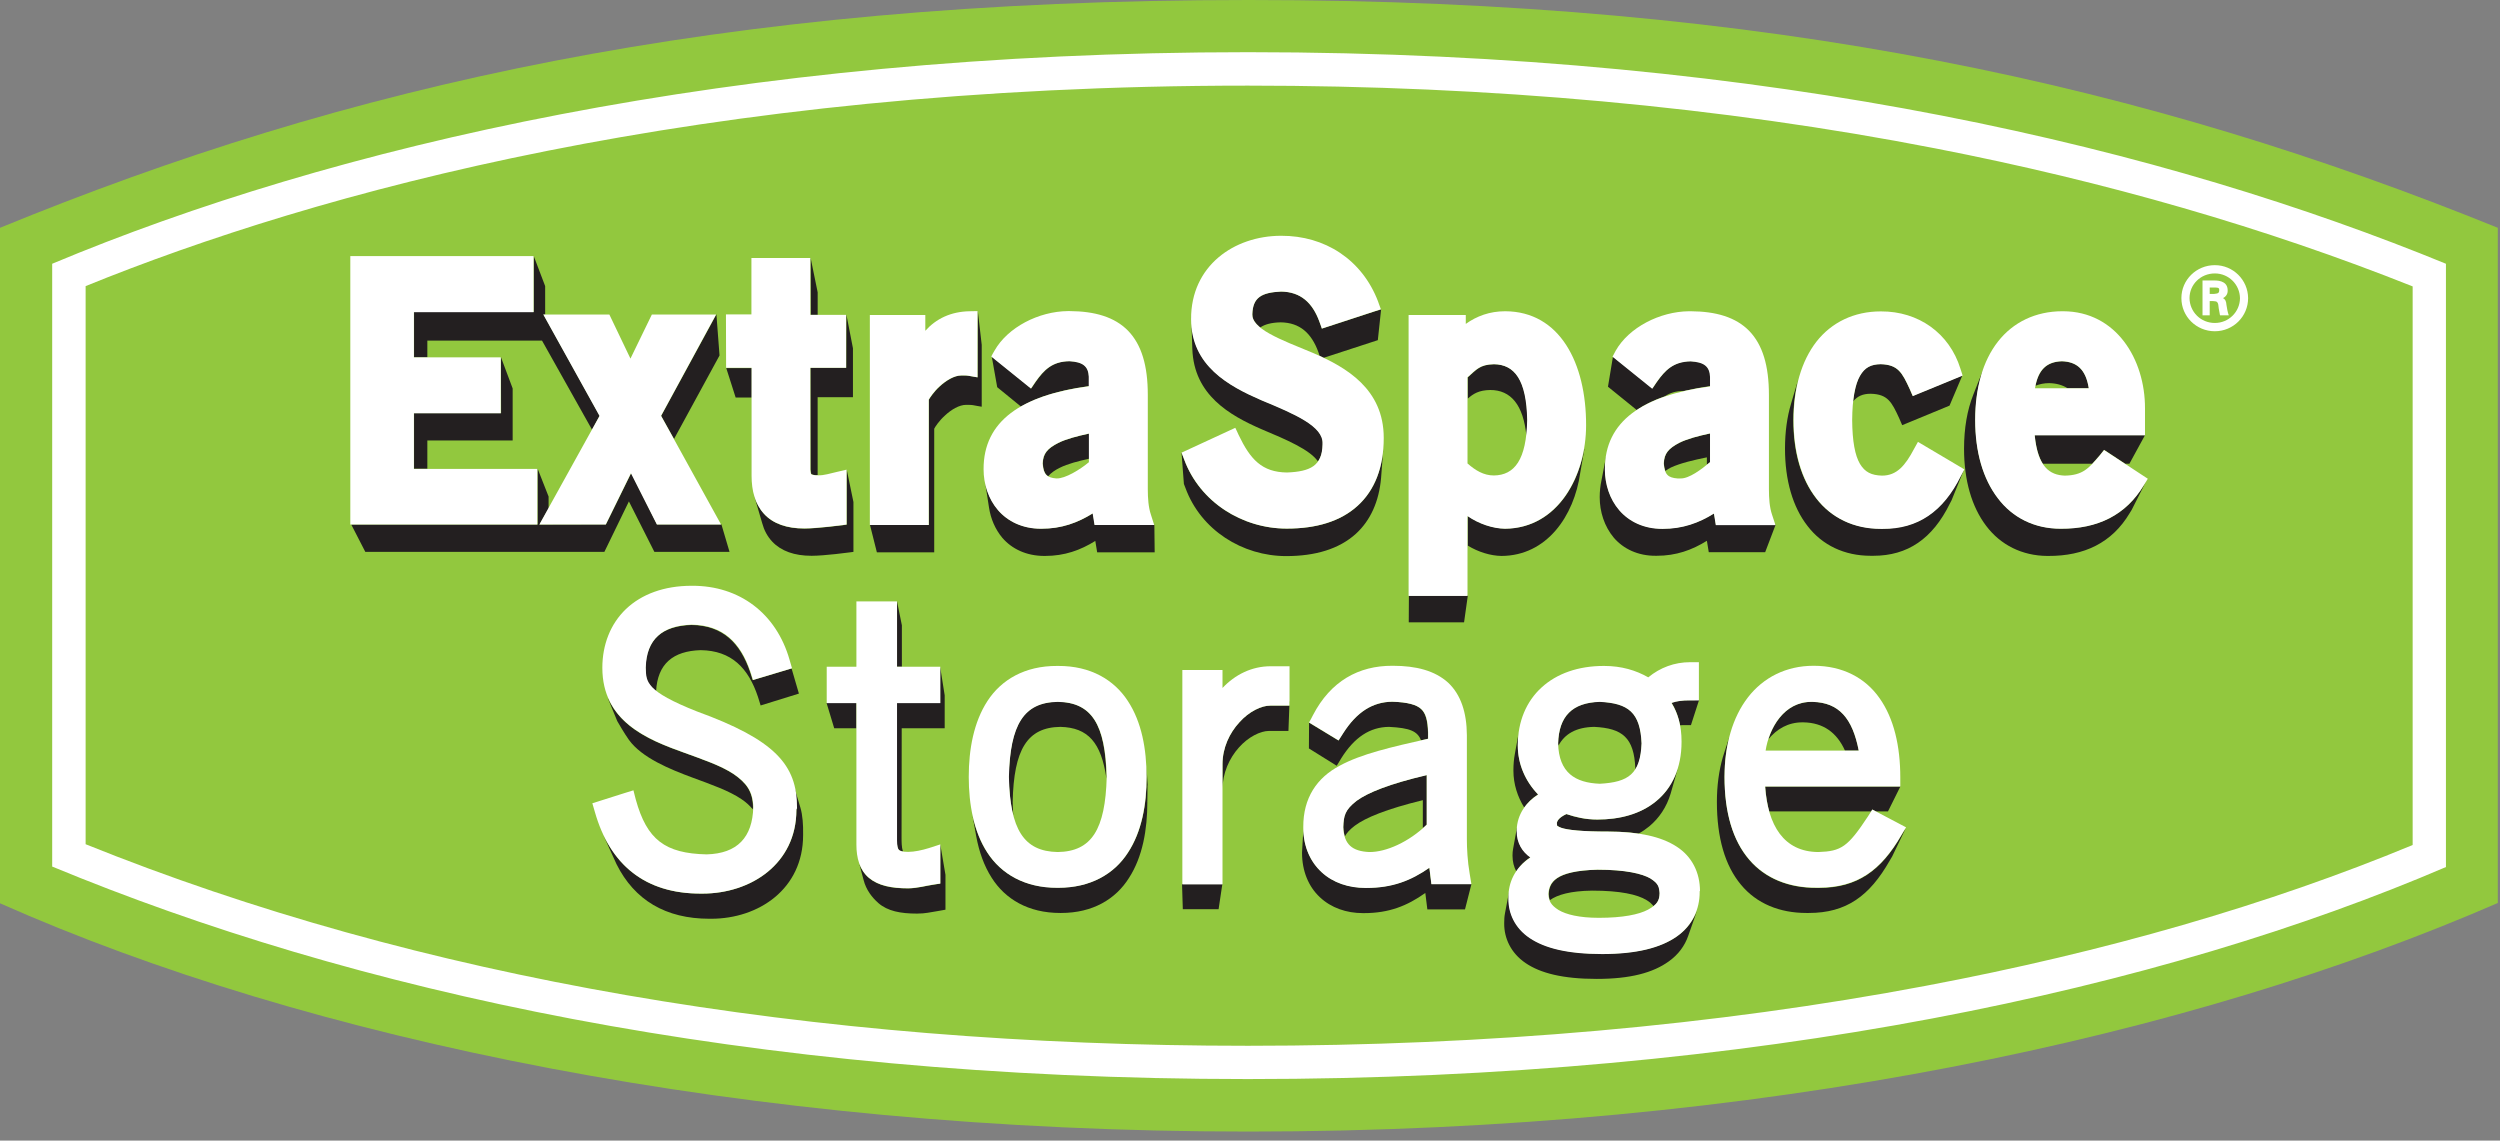 <svg fill="none" height="73" viewBox="0 0 160 73" width="160" xmlns="http://www.w3.org/2000/svg"><rect x="0" y="0" width="160" height="73" fill="#808080" stroke="none"/><path d="m79.92 0c-34.05 0-57.91 5.55-79.92 14.58v43.23c19.6 8.7 47.7 14.61 79.91 14.61 32.86 0 60.4-6.13 79.95-14.63v-43.21c-22.31-9.04-46.38-14.58-79.94-14.58z" fill="#92c83e"/><path d="m79.87 3.34c-33.03 0-58.71 6.08-76.53 13.54v38.58c19.06 7.9 44.34 13.6 76.52 13.6 32.63 0 58.58-5.81 76.68-13.57v-38.61c-17.64-7.23-42.82-13.54-76.67-13.54zm0 2.14c15.52 0 30.32 1.35 44.01 4.02 10.89 2.12 21.15 5.09 30.53 8.83v35.75c-9.19 3.81-19.66 6.84-31.15 9.01-13.49 2.55-28.08 3.84-43.39 3.84-28.13 0-53.15-4.34-74.39-12.9v-35.72c14.73-5.98 39.29-12.83 74.39-12.83z" fill="#fff"/><path d="m141.749 20.67c-.9 0-1.61-.71-1.62-1.59 0-.87.71-1.58 1.62-1.58.89 0 1.6.71 1.61 1.59-.01.87-.72 1.58-1.61 1.58zm0-3.7c-1.18 0-2.14.94-2.14 2.11 0 1.18.96 2.12 2.14 2.12s2.13-.95 2.13-2.12c-.01-1.17-.96-2.11-2.13-2.11z" fill="#fff"/><path d="m141.711 18.81h-.29v-.41h.34c.13 0 .2.02.23.04.03.03.04.06.04.13-.01.14-.02.22-.32.24zm.56.27c.2-.1.31-.28.3-.49 0-.26-.11-.43-.28-.52-.17-.1-.38-.12-.58-.12h-.75v2.23h.46v-.91h.22c.12.01.21.01.26.07.07.07.08.22.1.41.02.13.05.26.07.38l.01.05h.56c-.07-.18-.12-.48-.15-.68-.01-.18-.06-.34-.22-.42z" fill="#fff"/><g fill="#231f20"><path d="m34.69 21.8h-7.34v1.07h-.85v-2.9h7.66v-3.58l.73 1.92v1.82l-.11-.01 3.6 6.49-.49.89z"/><path d="m45.85 20.12.2 2.63-2.91 5.34-.83-1.47z"/><path d="m26.5 26.44h5.57l-.01-3.58.75 2v3.33h-5.46v1.81h-.85z"/><path d="m41.88 35.32-1.63-3.23-1.57 3.23h-15.3l-.9-1.75h11.93v-3.57l.7 1.78v.76l-.58 1.03 4.25-.01 1.62-3.29 1.65 3.29h4.12l.52 1.76z"/><path d="m51.891 20.15h.44v-1.44l-.45-2.2z"/><path d="m47.081 25.44-.6-1.88h1.63v1.88z"/><path d="m51.919 30.32-.04-.27-.01-6.51h2.29l.01-3.41.42 2.16v3.13h-2.26v4.99c0 .01-.34.01-.41-.09z"/><path d="m54.19 30.05v3.09.44l-.22.03c-.01 0-1.66.22-2.48.22-1.12 0-2-.3-2.58-.93-.32-.35-.53-.76-.65-1.23h-.01l.53 1.81c.12.45.33.85.64 1.18.57.61 1.43.91 2.51.91h.01.02c.81 0 2.44-.22 2.44-.22l.22-.03v-3.19z"/><path d="m62.58 19.9-.01 4.25-.3-.05-.27-.05c-.06-.01-.19-.02-.37-.02h-.03-.03c-.01 0-.03 0-.03 0-.45-.01-.98.32-1.39.7-.37.33-.65.75-.7.85v8.02h-3.76-.01l.44 1.75h3.67v-7.91c.04-.1.32-.52.68-.84.4-.38.92-.69 1.36-.69h.02.09c.16 0 .28.01.33.02l.27.05.29.05v-3.96z"/><path d="m73.879 33.59h-3.81l-.12-.74c-.96.6-1.99.98-3.28.98h-.01-.02-.01c-1.18 0-2.13-.46-2.75-1.19-.45-.52-.72-1.15-.84-1.82l.26 1.68c.11.7.39 1.37.85 1.92.61.71 1.54 1.16 2.69 1.16h.03.01c1.26 0 2.27-.37 3.22-.96l.12.73h3.68z"/><path d="m65.341 26.02c1.1-.64 2.56-1.07 4.36-1.31v-.61c-.03-.66-.37-.94-1.23-.99-1.12.01-1.65.57-2.18 1.32l-.29.43-2.53-2.05.35 1.97z"/><path d="m66.74 29.66c.03.45.13.69.34.82.18-.21.43-.39.74-.54.52-.26 1.19-.43 1.88-.58v-1.61c-.74.16-1.45.34-1.97.6-.68.35-.97.67-.99 1.31z"/><path d="m76.24 20.3c0 .08.01.48.07 2.05.11 2.92 2.36 4.22 4.43 5.12 1.62.68 3.09 1.31 3.61 2.06.19-.26.3-.61.31-1.09v-.05c.06-1.11-1.76-1.89-3.91-2.78-2.1-.91-4.5-2.2-4.5-5.2 0-.07.01-.14.01-.21-.03.12-.01.08-.02.1z"/><path d="m88.181 21.77.21-1.97-.07.02-.35.11-3.37 1.1-.08-.23-.08-.22c-.45-1.21-1.2-1.91-2.45-1.92-1.27.06-1.81.39-1.84 1.43v.05c-.01.27.17.54.5.82.29-.2.72-.32 1.32-.33 1.23.02 1.96.7 2.4 1.89l.07.21.02.05c.08.04.17.08.25.12l.25-.08z"/><path d="m88.529 28.75c-.13 1.52-.68 2.75-1.64 3.62-1.09 1-2.65 1.46-4.53 1.46h-.01c-2.84 0-5.55-1.69-6.56-4.41l-.16-.43h-.01l.15 1.98.1.26c.99 2.7 3.65 4.36 6.45 4.36 1.85 0 3.38-.45 4.46-1.43.93-.85 1.48-2.07 1.61-3.57l.14-1.84c.01.01.01.01 0 0z"/><path d="m90.16 39.83.01-1.71h3.77l-.24 1.71z"/><path d="m96.34 33.83c-.78-.01-1.68-.31-2.4-.81v1.9c.67.41 1.46.65 2.15.66 2.91-.01 4.649-2.56 5.04-5.29l.26-1.48c0-.02.01-.05.01-.07h-.01c-.47 2.66-2.179 5.07-5.05 5.09z"/><path d="m97.689 27.9c.04-.31.06-.65.07-1.02-.05-2.56-.81-3.55-2.13-3.57-.92.02-1.13.35-1.69.84v1.36c.35-.31.71-.54 1.44-.55 1.31 0 2.12.95 2.31 2.94z"/><path d="m109.821 33.59-.12-.74c-.97.6-2 .98-3.28.98h-.01-.01-.01c-1.18 0-2.13-.46-2.75-1.19-.62-.72-.92-1.67-.92-2.62 0-.3.03-.59.08-.87l-.31 1.61c-.07.33-.11.68-.11 1.06 0 .94.3 1.87.9 2.59.61.71 1.54 1.17 2.7 1.16h.03.01c1.26 0 2.27-.37 3.22-.96l.12.73h3.61l.67-1.76h-3.82z"/><path d="m106.55 25.36c.32-.21.7-.34 1.22-.34.52-.12 1.09-.23 1.69-.31v-.61c-.03-.66-.37-.94-1.24-.99-1.11.01-1.64.57-2.17 1.32l-.29.43-2.53-2.04-.32 1.93 1.84 1.49c.5-.34 1.1-.64 1.8-.88z"/><path d="m109.24 29.27v.47c.07-.06.14-.11.21-.17v-1.83c-.74.16-1.45.34-1.97.6-.68.35-.97.67-.99 1.31.01.21.05.37.09.49.11-.08.23-.15.36-.22.63-.29 1.47-.48 2.3-.65z"/><path d="m125.71 30.02-.11.21-.11.21c-1.14 2.3-2.78 3.4-5.01 3.39-.01 0-.02 0-.03 0h-.01-.08-.01c-1.72 0-3.16-.7-4.12-1.94-.97-1.24-1.46-2.96-1.46-5.01 0-.94.11-1.82.32-2.61l-.46 1.56c-.26.86-.39 1.83-.39 2.88 0 2.02.49 3.73 1.44 4.95.94 1.23 2.36 1.91 4.04 1.91h.01.02.07.05.03c2.18 0 3.78-1.08 4.89-3.34l.11-.21z"/><path d="m122.41 25.34-.1-.23-.09-.21c-.49-1.06-.74-1.56-1.86-1.6-.63.01-1.02.21-1.33.75-.21.37-.35.91-.43 1.64.28-.34.62-.49 1.13-.49 1.09.03 1.34.53 1.82 1.57l.09.21.1.23.44-.18 2.59-1.07.82-1.93-.03.01-2.72 1.12z"/><path d="m133.69 24.85c-.19-1.2-.76-1.69-1.72-1.73-.92.03-1.48.48-1.7 1.57.26-.11.56-.17.88-.17.45.01.85.12 1.18.33z"/><path d="m137.209 31.05c-1.15 1.92-2.96 2.79-5.3 2.78h-.01c-.01 0-.02 0-.02 0-1.66 0-3.06-.7-4.01-1.95-.95-1.23-1.45-2.95-1.45-5 0-1.23.18-2.33.53-3.29l-.65 1.65c-.4 1-.6 2.17-.6 3.48 0 2.02.49 3.72 1.42 4.94.92 1.22 2.3 1.91 3.91 1.92h.01.01.01.02.01c2.3.01 4.08-.84 5.21-2.74l.13-.21.9-1.78z"/><path d="m137.281 27.85h-7.06c.08.85.27 1.43.52 1.83h3.16c.15-.16.31-.34.49-.55l.27-.34 1.35.89h.27z"/></g><path d="m62.56 19.91-.5.01c-1.21.02-2.15.48-2.84 1.25v-1.01h-3.55v13.44h3.77v-8.02c.05-.1.33-.53.69-.85.41-.38.94-.7 1.39-.7h.04.03.03c.18 0 .31 0 .37.02l.28.05.29.05z" fill="#fff"/><path d="m69.689 29.58c-.56.47-1.52 1.06-2.07 1.04 0 0 0 0-.01 0h-.01c-.58-.05-.82-.24-.87-.96.02-.64.31-.96.99-1.31.52-.26 1.23-.44 1.97-.6zm3.97 3.36c-.16-.47-.2-1.05-.2-1.64v-5.85-.18c0-1.87-.4-3.21-1.26-4.1-.86-.88-2.12-1.25-3.74-1.26-.04 0-.09 0-.12 0-1.86.02-3.84 1.03-4.69 2.53l-.11.19-.1.19 2.54 2.05.29-.43c.53-.75 1.06-1.31 2.18-1.32.86.05 1.2.33 1.23.99v.61c-4.32.58-6.74 2.23-6.73 5.31 0 .95.3 1.9.92 2.62s1.57 1.19 2.74 1.19h.01.02.01c1.29 0 2.31-.38 3.28-.98l.12.74h3.82z" fill="#fff"/><path d="m54.171 30.06-.6.14c-.43.1-.85.23-1.18.22h-.02c-.29.01-.45-.06-.45-.07-.02-.02-.05-.11-.06-.29v-6.52h2.29v-3.39h-2.29v-3.64h-3.77v3.61h-1.63l.01 3.42h1.63v6.88.03c0 .95.22 1.81.8 2.44s1.46.93 2.58.93c.82 0 2.48-.22 2.48-.22l.22-.03v-3.51z" fill="#fff"/><path d="m42.039 33.57h4.11l-3.84-6.96 3.52-6.48h-4.11l-1.37 2.82-1.35-2.82h-4.23l3.6 6.49-3.85 6.95h4.25l1.61-3.28z" fill="#fff"/><path d="m82.369 30.24c-1.61-.02-2.35-.84-3.1-2.41l-.1-.22-.11-.23-3.44 1.59.17.44c1.01 2.73 3.72 4.42 6.56 4.42h.01c1.88 0 3.43-.46 4.53-1.46s1.67-2.48 1.67-4.33v-.02c0-3.12-2.39-4.51-4.5-5.42-1.06-.44-2.07-.83-2.8-1.24-.74-.41-1.12-.82-1.11-1.22 0-.01 0-.03 0-.05.04-1.04.57-1.37 1.84-1.43 1.25.02 2.01.71 2.45 1.92l.08.22.08.23 3.36-1.1.35-.11.07-.02-.07-.19-.08-.22-.03-.09c-1.03-2.7-3.42-4.22-6.2-4.21h-.03c-2.99.01-5.75 1.92-5.74 5.33 0 3 2.41 4.29 4.5 5.2 2.15.89 3.97 1.67 3.91 2.78v.05c-.02 1.36-.78 1.73-2.27 1.79z" fill="#fff"/><path d="m26.49 26.45h5.56v-3.58h-5.56v-2.89h7.66v-3.59h-11.73v17.18h11.97v-3.56h-7.9z" fill="#fff"/><path d="m122.499 28.73c-.56 1.06-1.1 1.71-2.05 1.71-.68-.02-1.09-.22-1.41-.75-.32-.54-.49-1.45-.5-2.81.01-1.36.19-2.28.5-2.82s.7-.74 1.33-.75c1.11.03 1.37.54 1.86 1.6l.09.21.1.23.44-.18 2.75-1.13-.14-.44c-.71-2.29-2.7-3.68-5.08-3.67-.02 0-.02 0-.03 0-1.7 0-3.14.7-4.11 1.94-.96 1.24-1.46 2.97-1.46 5.02s.5 3.77 1.46 5.01c.96 1.25 2.4 1.95 4.12 1.95h.01.08.01.03c2.23.01 3.87-1.09 5-3.39l.11-.21.11-.21-2.97-1.76z" fill="#fff"/><path d="m95.61 30.43c-.66 0-1.19-.33-1.69-.77v-5.51c.56-.49.77-.82 1.69-.84 1.32.02 2.08 1 2.13 3.57-.05 2.55-.81 3.53-2.13 3.55zm.72-10.51c-.99 0-1.82.31-2.52.81v-.57h-3.66v.25 17.73h3.77v-5.11c.72.5 1.62.8 2.4.81 3.41-.03 5.19-3.42 5.19-6.62.01-3.98-1.68-7.29-5.18-7.3z" fill="#fff"/><path d="m131.96 23.12c.96.03 1.53.52 1.72 1.73h-3.44c.19-1.2.75-1.7 1.72-1.73zm2.7 5.68-.27.34c-.72.85-1.1 1.28-2.25 1.3-.95-.04-1.72-.54-1.92-2.58h7.06v-1.72c.01-3.15-1.85-6.21-5.24-6.22-.02 0-.03 0-.04 0h-.01c-1.71 0-3.15.7-4.12 1.94s-1.46 2.97-1.46 5.02.5 3.77 1.45 5.01c.94 1.25 2.35 1.95 4.01 1.95h.02.01c2.34.01 4.15-.86 5.3-2.78l.13-.21.13-.21z" fill="#fff"/><path d="m109.441 29.58c-.56.47-1.35 1.06-1.89 1.04h-.19-.01c-.59-.05-.82-.24-.87-.96.02-.64.31-.96.99-1.32.52-.26 1.23-.44 1.97-.6zm3.97 3.36c-.16-.47-.2-1.04-.2-1.64v-5.85c0-.06 0-.11 0-.17 0-1.87-.4-3.21-1.26-4.1-.86-.88-2.12-1.25-3.74-1.26-.04 0-.08 0-.12 0-1.86.02-3.84 1.03-4.69 2.53l-.1.19-.1.19 2.54 2.05.29-.43c.53-.75 1.06-1.3 2.17-1.32.87.05 1.21.33 1.24.99v.61c-4.32.58-6.74 2.23-6.73 5.31 0 .95.3 1.9.92 2.62s1.57 1.19 2.75 1.19h.01.01.01c1.28 0 2.32-.38 3.28-.98l.12.74h3.82z" fill="#fff"/><g fill="#231f20"><path d="m51.229 51.7-.4-1.33c.1.43.15.88.14 1.38v.09c0 3.45-2.92 5.35-6.01 5.35h-.08-.06c-2.96 0-5.03-1.29-6.2-3.73l.84 1.85c1.15 2.3 3.15 3.49 5.94 3.49h.04.08c3.03 0 5.88-1.9 5.88-5.35v-.1c.01-.53-.03-1.18-.17-1.65z"/><path d="m39.51 46.16s.45.79.74 1.19c.83 1.15 2.62 1.88 4.08 2.42 1.19.44 2.34.84 3.13 1.38.3.2.53.42.72.65 0-.05.01-.09.01-.14-.02-1.01-.43-1.56-1.25-2.12-.81-.54-1.99-.94-3.2-1.38-1.86-.66-3.98-1.52-4.83-3.48h-.01l.6 1.46z"/><path d="m50.66 42.78-2.49.75-.08-.25-.09-.28c-.63-1.85-1.74-2.97-3.75-3-1.87.06-2.89.91-2.94 2.74.01.54.03.86.42 1.27.07.07.16.15.26.23.09-1.75 1.08-2.58 2.86-2.63 1.96.03 3.04 1.13 3.66 2.99l.09.29.08.26 2.45-.76z"/><path d="m50.51 42.29.08.27z"/><path d="m57.41 42.67h.31v-2.65l-.31-1.53z"/><path d="m53.39 46.61-.49-1.62h1.91v1.62z"/><path d="m60.46 44.5-.29-1.82v2.04.27h-2.77v8.9c.01.29.06.44.12.5.04.04.13.08.28.11-.01-.03-.01-.05-.02-.06-.08-.2-.08-.57-.08-.88l.01-6.95h2.75v-2.08z"/><path d="m60.18 54.05v2.5l-.23.04-.25.04c-.43.06-.97.22-1.57.23-1.08 0-1.92-.17-2.52-.67-.29-.24-.48-.54-.61-.88l.27 1.01c.16.63.54 1.12.95 1.48.59.51 1.41.67 2.47.67.56 0 .83-.09 1.26-.15l.34-.06.22-.04v-2.23z"/><path d="m73.38 50.27h.07l-.07-1.19c.01.21.01.42.01.63 0 1.77-.31 3.51-1.2 4.86-.88 1.35-2.38 2.24-4.45 2.24h-.03-.02c-.01 0-.02 0-.03 0-2.08 0-3.59-.89-4.47-2.24-.47-.71-.77-1.54-.96-2.42l.25 1.38c.18.97.49 1.87.99 2.65.86 1.36 2.34 2.25 4.38 2.25h.04.02c2.03 0 3.5-.89 4.35-2.25.87-1.35 1.17-3.09 1.17-4.86l-.04-.01h.04c0-.17.01-.63.01-.9v-.14h-.06c0 .01 0 .01 0 0z"/><path d="m67.691 44.91c-2.18.04-3.05 1.45-3.13 4.8.02.99.12 1.81.29 2.48-.02-.28-.03-.56-.04-.86.07-3.36.93-4.78 3.05-4.81 1.78.04 2.62 1.01 2.95 3.3 0-.03 0-.06 0-.1-.07-3.36-.94-4.77-3.12-4.81z"/><path d="m77.99 58.19h-2.29l-.05-1.61h2.58z"/><path d="m82.52 45.16h-.27-.29-.66c-.56-.01-1.37.38-1.98 1.07-.63.68-1.08 1.63-1.08 2.68v1.61c0-1.04.44-2 1.05-2.68.6-.68 1.38-1.06 1.92-1.06h.01.65.33.26z"/><path d="m91.311 52.77v-3.17c-2.39.57-3.77 1.13-4.48 1.64-.77.59-.84.96-.86 1.69.01.23.05.43.1.6.12-.22.3-.43.63-.68.69-.52 2.03-1.07 4.36-1.64v1.78c.08-.06.17-.14.25-.22z"/><path d="m94.17 56.57v.01h-2.32-.24l-.13-1.05c-1.2.83-2.39 1.29-4.03 1.29h-.02-.03c-1.09 0-2.09-.34-2.82-1.01-.7-.64-1.12-1.56-1.17-2.65l-.08 1.4v.02c0 1.17.42 2.17 1.14 2.84.72.68 1.7 1.02 2.76 1.02h.03.03c1.6 0 2.76-.46 3.93-1.29l.13 1.05h2.41l.41-1.61z"/><path d="m85.84 48.53c.84-1.34 1.83-2 3.06-2.01 1.36.07 1.81.28 2.05.86.15-.03.29-.07.44-.1v-.41c-.03-.77-.15-1.22-.44-1.49-.29-.28-.84-.44-1.85-.47-1.26.01-2.28.66-3.14 2.01l-.3.47-1.88-1.14-.01 1.65 1.78 1.11z"/><path d="m108.46 44.81h-.3-.05c-.39 0-.82.05-1.13.16.26.42.44.9.55 1.45.04 0 .09-.01.13-.01h.03.33.2l.52-1.61h-.01-.27z"/><path d="m102.391 44.91c-1.77.05-2.62.94-2.67 2.65 0 .06.01.11.02.16.4-.75 1.13-1.18 2.29-1.2 1.8.09 2.55.68 2.63 2.66v.06c.25-.39.38-.92.41-1.67-.1-1.98-.85-2.57-2.68-2.66z"/><path d="m98.439 50.84c-.82-.84-1.3-1.95-1.3-3.13 0-.01 0-.02 0-.04 0-.27.02-.53.06-.79l-.25 1.38c-.06.33-.09.66-.09 1.02v.03.02c0 .85.26 1.65.69 2.35.24-.34.55-.62.89-.84z"/><path d="m105.991 51.28c-1.01.82-2.34 1.17-3.75 1.17h-.01c-.77 0-1.4-.15-1.98-.35-.5.23-.6.45-.61.58.01.09.01.15.02.17 0 0 .01.01.05.03.04.03.12.06.21.1.4.14 1.34.25 2.99.24h.02c.71 0 1.35.04 1.94.13.24-.13.47-.29.69-.47.62-.52 1.1-1.22 1.36-2.09l.45-1.57v-.01c-.27.86-.75 1.55-1.38 2.07z"/><path d="m97.951 54.86c-.5-.35-.88-.91-.87-1.69 0 0 0-.02 0-.05 0-.08.01-.16.02-.24l-.26 1.43c-.03.14-.04.29-.04.43v.03c0 .38.09.71.24 1 .21-.34.51-.65.91-.91z"/><path d="m107.33 59.92c-1.03.72-2.56 1.12-4.77 1.12s-3.671-.37-4.641-1.02-1.37-1.61-1.36-2.5c0 0 0-.01 0-.04 0-.02 0-.03 0-.05 0-.14.01-.27.03-.41l-.27 1.43c-.04.2-.05.41-.05.62v.04.02c0 .9.41 1.85 1.36 2.5s2.39 1.02 4.561 1.02 3.61-.4 4.61-1.12c.62-.44 1.02-1 1.24-1.62l.58-1.65c-.24.63-.65 1.21-1.29 1.66z"/><path d="m106.229 57.16c-.03-.39-.07-.61-.59-.94-.52-.3-1.57-.56-3.37-.56 0 0 0 0-.02 0-2.75.07-3.09.85-3.13 1.56.01.15.03.27.07.39.49-.35 1.32-.59 2.7-.61 1.82 0 2.9.25 3.48.6.21.12.35.26.46.39.3-.24.38-.48.4-.83z"/><path d="m115.38 46.23h.03c1.29.02 2.15.66 2.67 1.81h.88c-.4-2.08-1.27-3.08-2.95-3.12-.02 0-.03 0-.04 0h-.02c-1.47-.02-2.38 1.16-2.77 2.39.52-.64 1.25-1.09 2.2-1.08z"/><path d="m121.621 50.34h-8.65c.04.58.13 1.11.26 1.59h6.52l.08-.12.22.12h.78z"/><path d="m121.841 53.21-.16.27c-1.31 2.26-2.82 3.34-5.25 3.35h-.09-.08-.01c-1.74 0-3.26-.58-4.3-1.8s-1.58-3-1.58-5.3c0-.98.09-1.78.32-2.61l-.43 1.34c-.25.87-.38 1.83-.38 2.86 0 2.3.52 4.08 1.54 5.3 1.01 1.22 2.49 1.81 4.19 1.81h.01.01.01.07.05c2.4 0 3.89-1.08 5.18-3.35l.16-.27.86-1.79z"/></g><path d="m50.97 51.84c-.01 3.45-2.92 5.35-6.01 5.35h-.08-.05c-3.51 0-5.79-1.81-6.76-5.23l-.16-.55 2.05-.65.58-.18.07.28.08.31c.71 2.57 1.87 3.45 4.53 3.51 1.97-.05 2.94-1.09 2.99-3.02-.02-1.01-.44-1.56-1.25-2.12-.81-.54-1.99-.94-3.2-1.38-2.38-.85-5.21-2.02-5.21-5.42 0-1.47.51-2.8 1.51-3.76 1-.95 2.44-1.49 4.2-1.49h.04c3.02-.01 5.38 1.76 6.23 4.73l.16.55-2.5.75-.08-.26-.09-.28c-.63-1.85-1.74-2.97-3.75-3-1.87.06-2.89.91-2.94 2.74.01.54.03.86.42 1.27s1.23.9 2.85 1.54c4.97 1.81 6.43 3.4 6.41 6.2-.04.06-.04.09-.04.11z" fill="#fff"/><path d="m60.18 44.73v.27h-2.77v8.79c0 .37.06.54.12.6.06.07.22.13.6.13.39 0 .89-.11 1.31-.24l.74-.24v2.51l-.23.03-.25.04c-.43.06-.97.22-1.57.23-1.08 0-1.92-.17-2.52-.67-.6-.51-.8-1.28-.8-2.12 0-.01 0-.02 0-.02v-9.04h-1.9v-2.33h1.9v-4.18h2.6v4.18h2.77z" fill="#fff"/><path d="m67.69 54.53c-2.17-.04-3.05-1.45-3.12-4.81.08-3.35.95-4.77 3.13-4.8 2.18.03 3.05 1.45 3.13 4.81-.09 3.35-.96 4.77-3.14 4.8zm4.49-9.67c-.88-1.35-2.38-2.25-4.46-2.24h-.04-.02c-2.08-.01-3.58.89-4.46 2.24s-1.2 3.09-1.2 4.86.32 3.51 1.2 4.86 2.39 2.25 4.47 2.24h.03.01.02c2.07 0 3.58-.89 4.45-2.24.89-1.35 1.2-3.09 1.2-4.86s-.31-3.51-1.2-4.86z" fill="#fff"/><path d="m82.52 44.89v.27h-.27-.29-.66c-.56-.01-1.37.38-1.98 1.07-.63.68-1.08 1.63-1.08 2.68v7.69h-2.57v-13.72h2.57v1.15c.8-.85 1.87-1.39 3.08-1.39h1.21v2.25z" fill="#fff"/><path d="m91.31 52.78c-1.13 1.1-2.6 1.76-3.67 1.75h-.01c-1.09-.05-1.62-.49-1.66-1.59.03-.73.1-1.1.86-1.69.71-.52 2.08-1.08 4.48-1.64zm2.75 3.14c-.14-.81-.18-1.61-.18-2.21v-6.66c-.01-1.44-.38-2.59-1.2-3.36-.85-.77-2.05-1.08-3.53-1.08-.01 0-.03 0-.04 0-2.15-.01-3.95.98-5.08 3.16l-.13.25-.12.22 1.89 1.15.3-.47c.86-1.35 1.88-2 3.14-2.01 1 .03 1.56.2 1.85.47s.42.72.44 1.49v.41c-2.39.54-4.27.97-5.65 1.72-1.47.77-2.35 2.07-2.34 3.93v.02.02.01c0 1.18.44 2.17 1.17 2.84.73.68 1.73 1.01 2.82 1.01h.03.02c1.65 0 2.84-.46 4.03-1.29l.13 1.05h.24 2.32z" fill="#fff"/><path d="m105.469 58.22c-.58.31-1.62.52-3.12.52h-.02-.01-.01c-1.22 0-2.08-.21-2.56-.5-.49-.31-.63-.58-.65-1.02.04-.71.38-1.49 3.13-1.56h.02c1.8 0 2.85.26 3.37.56.52.33.56.54.59.94 0 .46-.14.73-.74 1.06zm-3.08-13.3c1.83.09 2.59.68 2.67 2.66-.08 1.94-.82 2.48-2.67 2.58-1.57-.06-2.62-.7-2.67-2.58.05-1.73.89-2.61 2.67-2.66zm6.41 12.11c0-1.17-.5-2.21-1.5-2.85-1-.65-2.43-.95-4.36-.96-.01 0-.02 0-.02 0-1.65 0-2.59-.1-3-.24-.1-.04-.17-.07-.21-.1-.03-.02-.05-.03-.05-.03-.01-.02-.01-.08-.02-.17.01-.12.11-.35.61-.58.58.19 1.21.35 1.98.35h.01c1.41 0 2.75-.34 3.75-1.17 1.01-.82 1.63-2.12 1.63-3.79v-.01c0-.03 0-.03 0-.03 0-1.02-.24-1.81-.64-2.46.32-.12.75-.17 1.13-.16h.05.3.27v-.57-1.88h-.56c-.99 0-1.92.34-2.68.97-.79-.45-1.71-.73-2.83-.73h-.01-.01c-1.62 0-3.0.48-3.98 1.38-.98.89-1.52 2.19-1.52 3.68v.04c0 1.18.48 2.28 1.3 3.13-.75.47-1.35 1.27-1.37 2.28v.05c-.01.79.37 1.35.87 1.7-1.01.68-1.41 1.62-1.4 2.57v.05.04c-.01.89.39 1.85 1.36 2.5s2.43 1.02 4.64 1.02 3.74-.4 4.77-1.12 1.47-1.78 1.47-2.84c0 0 0 0 0-.02v-.05z" fill="#fff"/><path d="m115.949 44.92h.02.04c1.68.04 2.55 1.05 2.95 3.12h-5.96c.22-1.44 1.18-3.14 2.95-3.12zm3.88 6.89-.28.44c-1.29 1.96-1.71 2.23-3.17 2.28-2.23-.01-3.24-1.72-3.41-4.19h8.65v-.57c0-2.03-.41-3.79-1.33-5.09-.91-1.3-2.37-2.07-4.2-2.07h-.03c-1.74 0-3.21.75-4.19 2.02-.99 1.28-1.49 3.04-1.5 5.08 0 2.3.53 4.08 1.58 5.3 1.04 1.22 2.56 1.81 4.3 1.8h.01.08.09c2.43-.01 3.94-1.09 5.25-3.35l.16-.27.15-.24z" fill="#fff"/></svg>